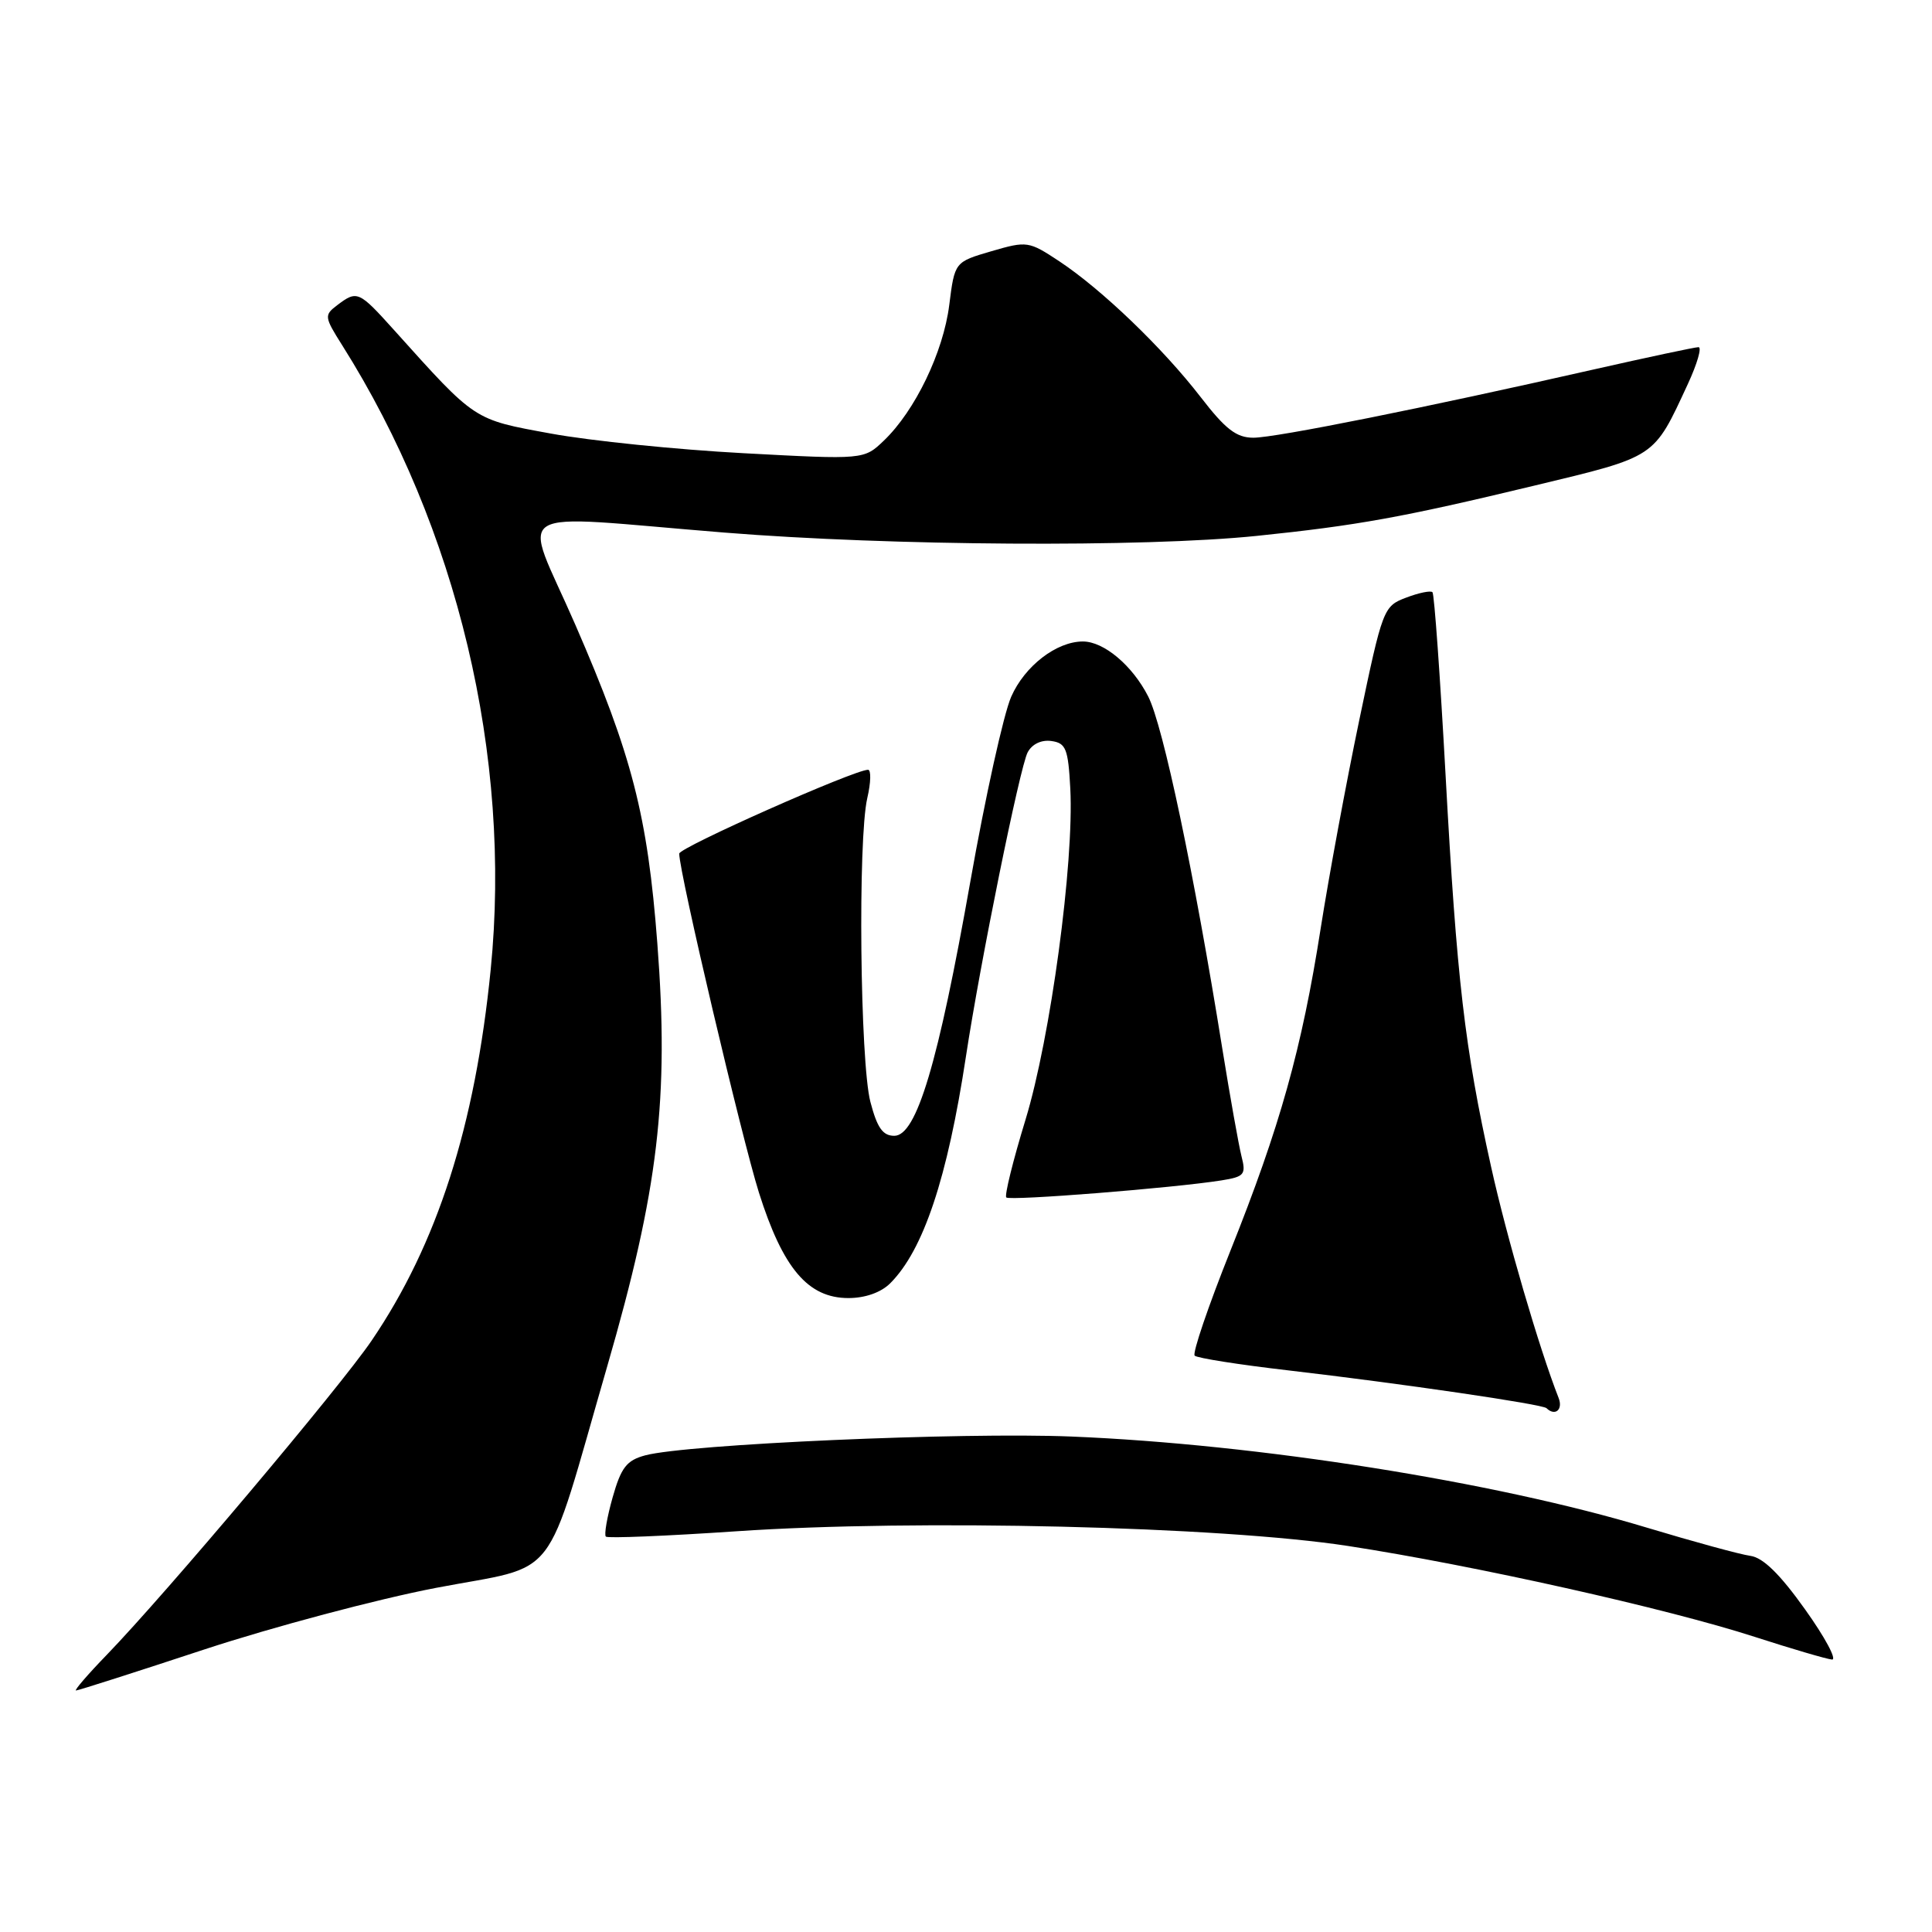 <?xml version="1.0" encoding="UTF-8" standalone="no"?>
<!DOCTYPE svg PUBLIC "-//W3C//DTD SVG 1.1//EN" "http://www.w3.org/Graphics/SVG/1.1/DTD/svg11.dtd" >
<svg xmlns="http://www.w3.org/2000/svg" xmlns:xlink="http://www.w3.org/1999/xlink" version="1.1" viewBox="0 0 256 256">
 <g >
 <path fill="currentColor"
d=" M 27.11 218.55 C 36.21 215.56 50.01 211.89 57.78 210.40 C 74.41 207.22 71.97 210.37 80.47 181.01 C 87.25 157.60 88.67 145.59 87.10 125.00 C 85.81 108.05 83.74 100.03 76.22 82.75 C 69.20 66.62 66.63 68.21 96.00 70.57 C 117.99 72.34 151.53 72.55 166.51 71.01 C 179.86 69.63 185.80 68.56 203.30 64.35 C 219.56 60.44 219.07 60.76 223.65 50.88 C 224.89 48.20 225.53 46.00 225.06 46.00 C 224.60 46.00 218.32 47.34 211.11 48.97 C 188.79 54.04 169.04 58.00 166.08 58.00 C 163.83 58.00 162.38 56.88 159.09 52.61 C 154.06 46.10 145.99 38.35 140.36 34.62 C 136.32 31.95 136.09 31.91 131.36 33.29 C 126.50 34.71 126.50 34.71 125.78 40.42 C 124.99 46.67 121.25 54.43 117.12 58.38 C 114.48 60.91 114.48 60.91 98.49 60.05 C 89.70 59.58 78.22 58.41 73.00 57.45 C 62.68 55.56 63.10 55.84 52.23 43.75 C 47.54 38.54 47.32 38.44 44.68 40.44 C 42.94 41.76 42.97 41.99 45.33 45.73 C 60.62 69.95 67.83 100.24 65.02 128.47 C 62.95 149.22 57.94 164.84 49.24 177.64 C 45.05 183.81 21.99 211.16 14.17 219.25 C 11.64 221.86 9.80 224.00 10.07 224.00 C 10.35 224.00 18.01 221.55 27.11 218.55 Z  M 239.18 213.25 C 235.87 208.60 233.62 206.39 231.94 206.16 C 230.60 205.98 224.39 204.28 218.15 202.40 C 198.01 196.32 166.66 191.36 142.00 190.35 C 127.45 189.75 91.05 191.36 85.50 192.84 C 83.03 193.50 82.30 194.45 81.18 198.40 C 80.44 201.02 80.03 203.37 80.28 203.61 C 80.52 203.85 88.32 203.53 97.61 202.90 C 121.38 201.28 161.70 202.25 178.63 204.85 C 195.33 207.42 220.88 213.13 232.50 216.89 C 237.45 218.49 242.06 219.84 242.75 219.90 C 243.43 219.95 241.83 216.96 239.18 213.25 Z  M 206.53 185.25 C 203.96 178.71 199.64 163.94 197.57 154.57 C 194.08 138.83 193.03 129.83 191.55 102.77 C 190.83 89.65 190.05 78.71 189.81 78.47 C 189.56 78.23 187.99 78.55 186.32 79.19 C 183.32 80.32 183.20 80.63 180.11 95.42 C 178.38 103.71 176.08 116.12 175.00 123.00 C 172.49 139.00 169.62 149.26 163.02 165.77 C 160.10 173.07 157.98 179.31 158.30 179.63 C 158.62 179.95 164.19 180.83 170.69 181.58 C 185.70 183.33 204.37 186.06 204.92 186.59 C 206.05 187.70 207.13 186.79 206.53 185.25 Z  M 117.96 170.04 C 122.36 165.64 125.54 156.11 127.99 140.00 C 129.87 127.60 135.14 101.63 136.17 99.69 C 136.75 98.59 138.00 98.00 139.32 98.19 C 141.24 98.46 141.54 99.21 141.82 104.50 C 142.33 114.34 139.20 137.50 135.89 148.35 C 134.23 153.78 133.08 158.42 133.34 158.67 C 133.80 159.14 155.56 157.41 161.84 156.41 C 164.90 155.92 165.13 155.64 164.50 153.19 C 164.13 151.71 162.99 145.32 161.97 139.00 C 158.23 115.68 154.12 96.15 152.14 92.28 C 150.05 88.18 146.27 85.00 143.49 85.00 C 139.99 85.00 135.78 88.25 133.99 92.32 C 132.98 94.62 130.55 105.63 128.58 116.78 C 124.31 140.91 121.45 150.50 118.50 150.50 C 116.97 150.50 116.23 149.44 115.33 146.00 C 113.96 140.72 113.66 111.19 114.92 105.75 C 115.40 103.69 115.44 102.00 115.02 102.00 C 113.20 102.00 90.00 112.30 90.00 113.11 C 90.00 115.60 98.28 150.77 100.56 158.02 C 103.74 168.08 107.07 172.00 112.42 172.00 C 114.64 172.00 116.74 171.26 117.96 170.04 Z "/>
</g>
</svg>